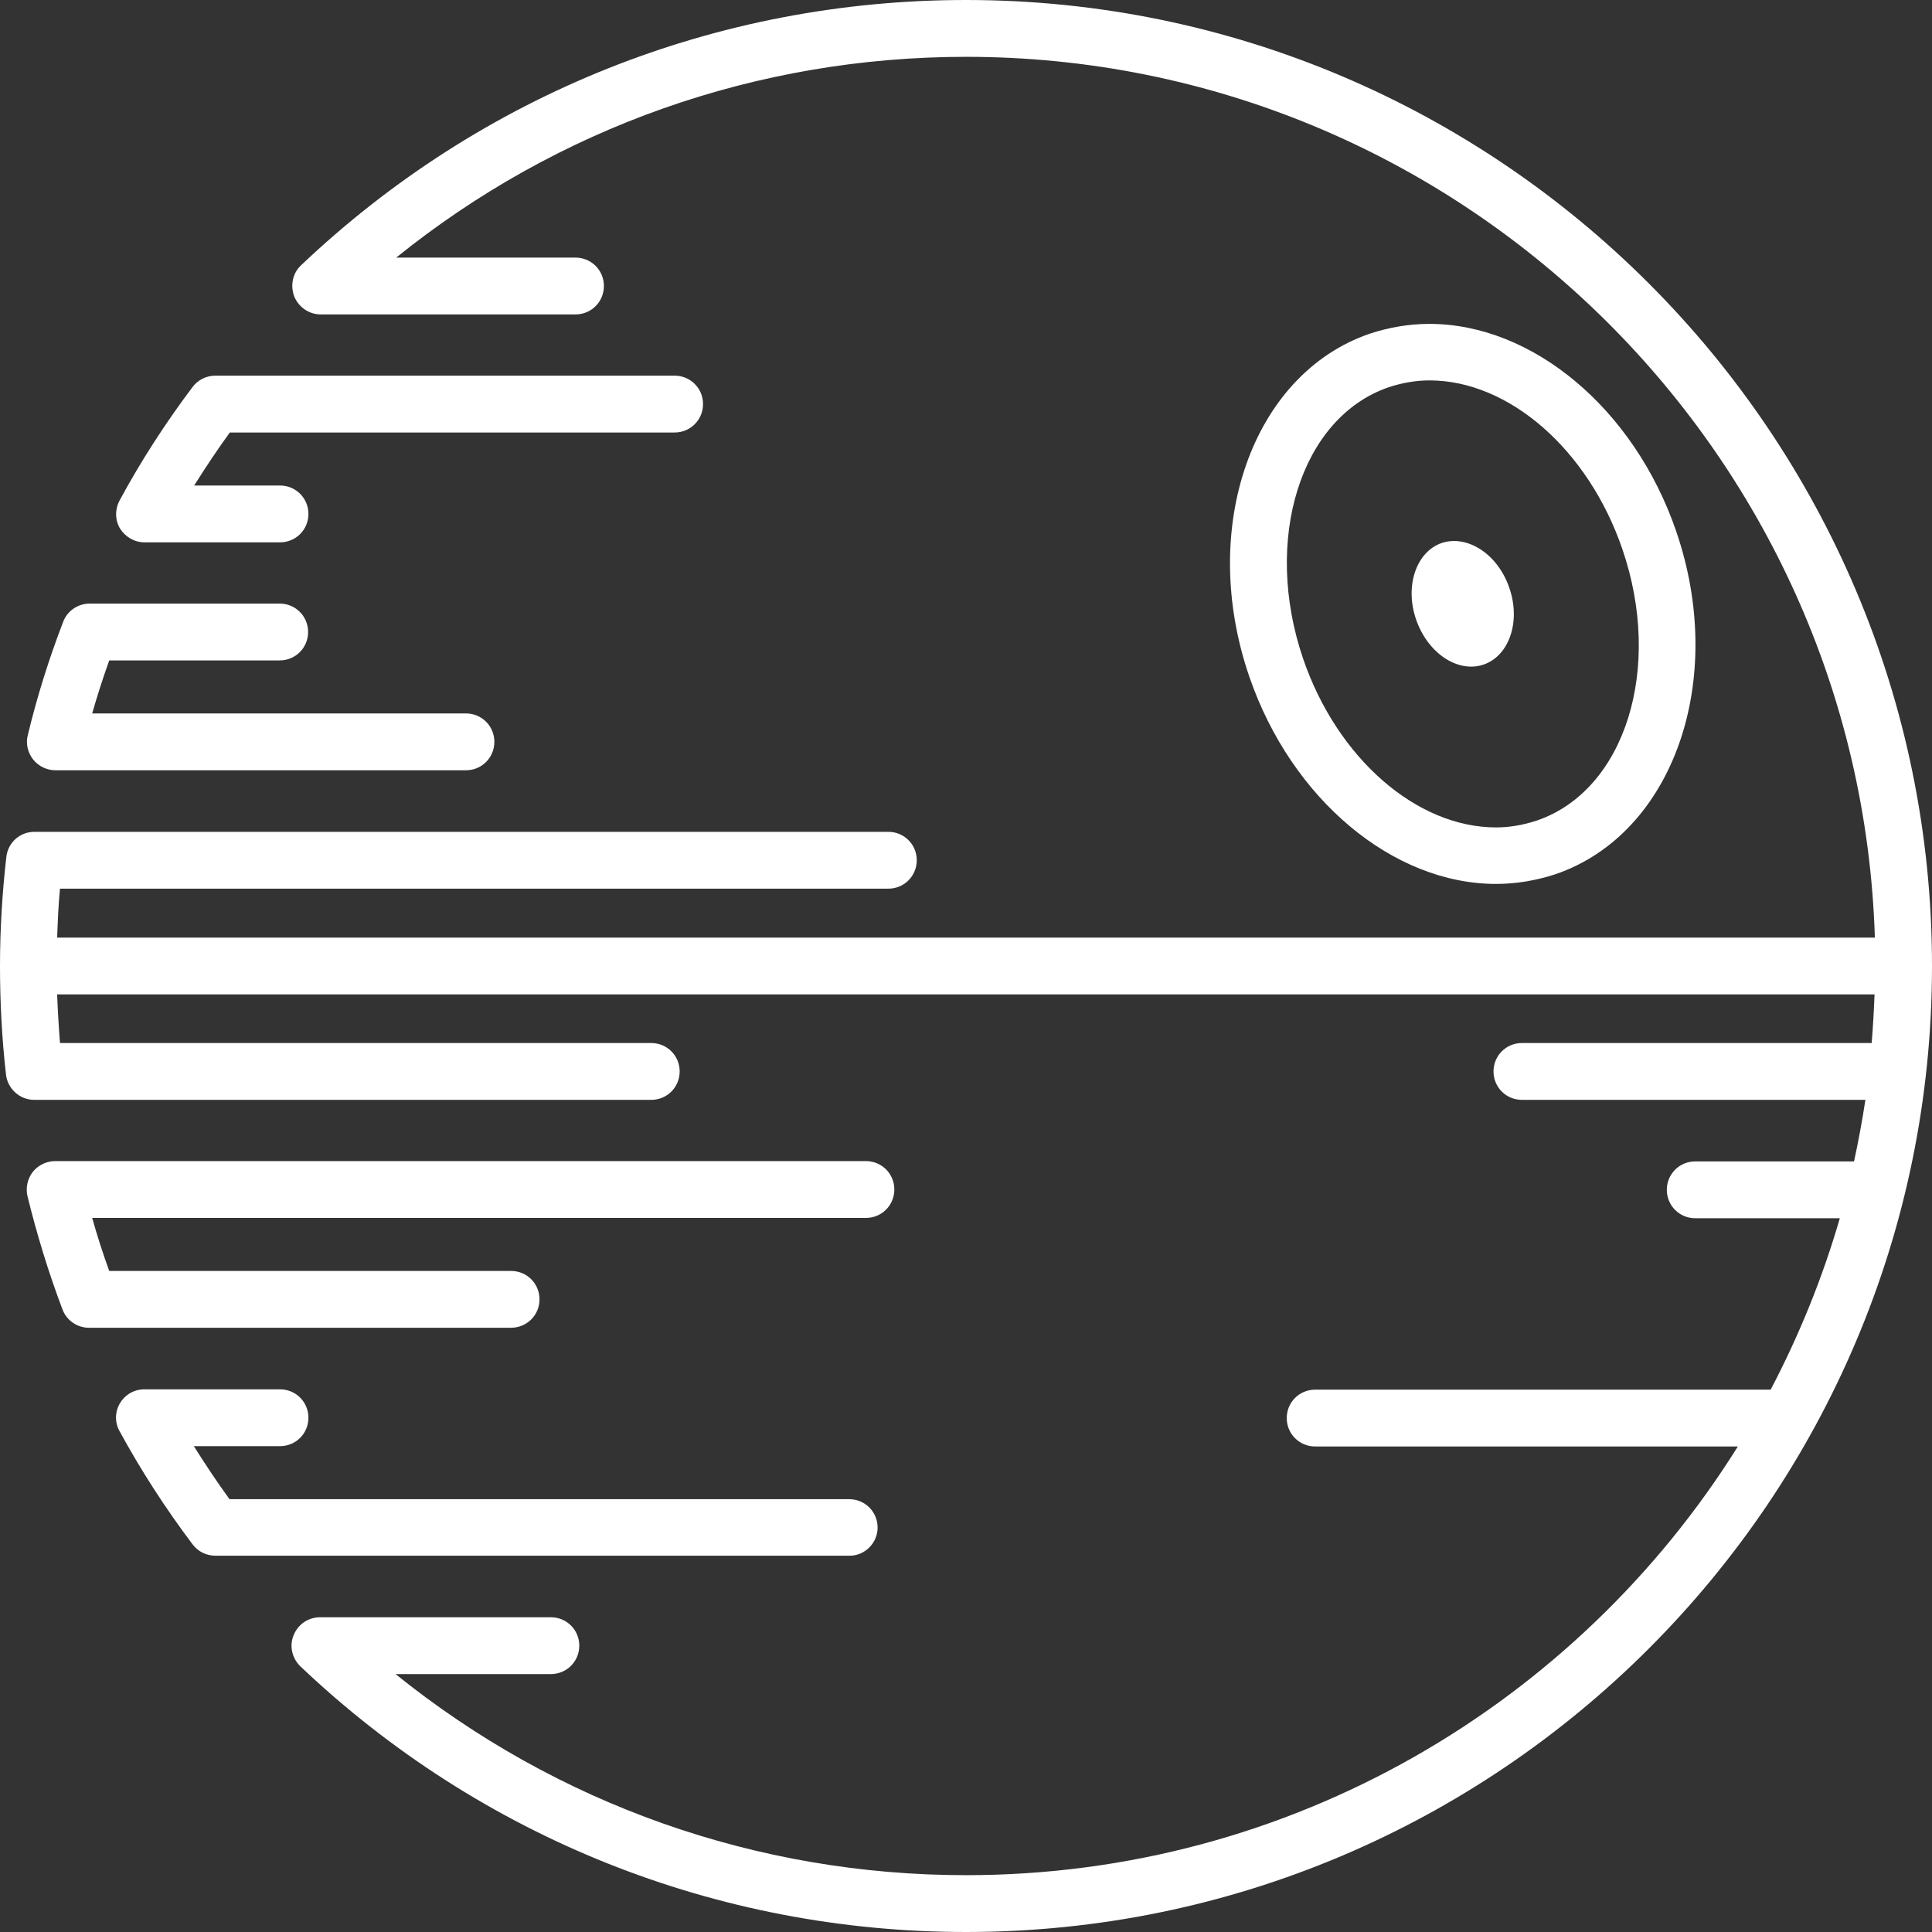 <?xml version="1.0" encoding="utf-8"?>
<!-- Generator: Adobe Illustrator 20.0.0, SVG Export Plug-In . SVG Version: 6.00 Build 0)  -->
<svg version="1.1" id="Capa_1" xmlns="http://www.w3.org/2000/svg" xmlns:xlink="http://www.w3.org/1999/xlink" x="0px" y="0px"
	 viewBox="0 0 612 612" style="enable-background:new 0 0 612 612;" xml:space="preserve">
<rect x="0" y="0" width="612" height="612" fill="#333333" stroke="none"/>
<style type="text/css">
	.st0{fill:#FFFFFF;}
</style>
<g>
	<path class="st0" d="M45.8,171.8h42.9c5,0,9-4,9-9s-4-9-9-9H61.5c3.6-5.7,7.3-11.3,11.3-16.8h140.9c5,0,9-4,9-9c0-5-4-9-9-9H68.2
		c-2.8,0-5.5,1.3-7.2,3.6c-8.6,11.4-16.4,23.5-23.1,35.9c-1.5,2.8-1.5,6.2,0.1,8.9C39.7,170.1,42.6,171.8,45.8,171.8z"/>
	<path class="st0" d="M17.6,244h130c5,0,9-4,9-9c0-5-4-9-9-9H29.2c1.6-5.6,3.4-11.2,5.4-16.8h54c5,0,9-4,9-9c0-5-4-9-9-9H28.4
		c-3.7,0-7.1,2.3-8.4,5.8c-4.5,11.7-8.3,23.8-11.2,35.9c-0.7,2.7,0,5.5,1.7,7.7C12.2,242.7,14.8,244,17.6,244z"/>
	<path class="st0" d="M170.9,411.6c0-5-4-9-9-9H34.6c-2-5.5-3.8-11.1-5.4-16.8h245.1c5,0,9-4,9-9c0-5-4-9-9-9H17.5
		c-2.8,0-5.4,1.3-7.1,3.4c-1.7,2.2-2.3,5-1.7,7.7c3,12.2,6.7,24.3,11.1,35.9c1.3,3.5,4.7,5.8,8.4,5.8h133.6
		C166.9,420.6,170.9,416.6,170.9,411.6z"/>
	<path class="st0" d="M278,483.9c0-5-4-9-9-9H72.7c-4-5.5-7.7-11.1-11.3-16.8h27.3c5,0,9-4,9-9s-4-9-9-9h-43c-3.2,0-6.1,1.7-7.7,4.4
		c-1.6,2.7-1.7,6.1-0.1,8.9c6.7,12.3,14.5,24.4,23.1,35.8c1.7,2.3,4.4,3.6,7.2,3.6H269C273.9,492.9,278,488.8,278,483.9z"/>
	<path class="st0" d="M306,0C227.3,0,152.5,29.8,95.4,84c-2.7,2.5-3.5,6.4-2.2,9.9c1.4,3.4,4.7,5.7,8.4,5.7h80.7c5,0,9-4,9-9
		s-4-9-9-9h-56.8C176.6,40.4,239.8,18,306,18c155.8,0,283.1,124.4,287.9,279H18.1c0.2-5.2,0.4-10.4,0.9-15.5h262.4c5,0,9-4,9-9
		s-4-9-9-9H10.9c-4.6,0-8.4,3.4-8.9,8c-1.3,11.4-2,23-2,34.5c0,11.4,0.6,23,1.9,34.4c0.5,4.5,4.4,8,8.9,8h195.5c5,0,9-4,9-9
		s-4-9-9-9H19c-0.4-5.1-0.7-10.3-0.9-15.4h575.7c-0.2,5.2-0.5,10.3-0.9,15.4H482.1c-5,0-9,4-9,9s4,9,9,9h108.8
		c-1,6.6-2.2,13.1-3.6,19.5H537c-5,0-9,4-9,9c0,5,4,9,9,9h45.8c-5.5,19-12.9,37.1-21.9,54.3H416.6c-5,0-9,4-9,9s4,9,9,9h133.9
		C499.6,539.6,409,594,306,594c-66.3,0-129.6-22.5-180.7-63.7h49.2c5,0,9-4,9-9c0-5-4-9-9-9h-73.1c-3.7,0-7,2.2-8.4,5.7
		c-1.4,3.4-0.5,7.3,2.2,9.9C152.3,582.1,227.2,612,306,612c168.7,0,306-137.3,306-306S474.7,0,306,0z"/>
	<path class="st0" d="M473.9,280c6.5,0,12.8-1.1,18.9-3.1c37.3-12.8,54.4-61.6,38.1-108.8c-13.3-38.6-45.4-65.5-78.1-65.5
		c-6.5,0-12.8,1.1-18.9,3.1c-37.3,12.8-54.4,61.6-38.1,108.8C409.1,253.1,441.2,280,473.9,280z M439.8,122.7c4.2-1.4,8.6-2.2,13-2.2
		c25.2,0,50.3,21.9,61.1,53.4c13,37.8,0.9,76.4-27,86c-4.2,1.4-8.6,2.2-13,2.2c-25.2,0-50.3-21.9-61.1-53.4
		C399.9,170.9,412,132.3,439.8,122.7z M478.1,186.2c3.7,10.6,0,21.5-8.1,24.3c-8.1,2.8-17.7-3.5-21.4-14.2
		c-3.7-10.6,0-21.5,8.1-24.3C464.9,169.3,474.5,175.6,478.1,186.2z"/>
</g>
</svg>
